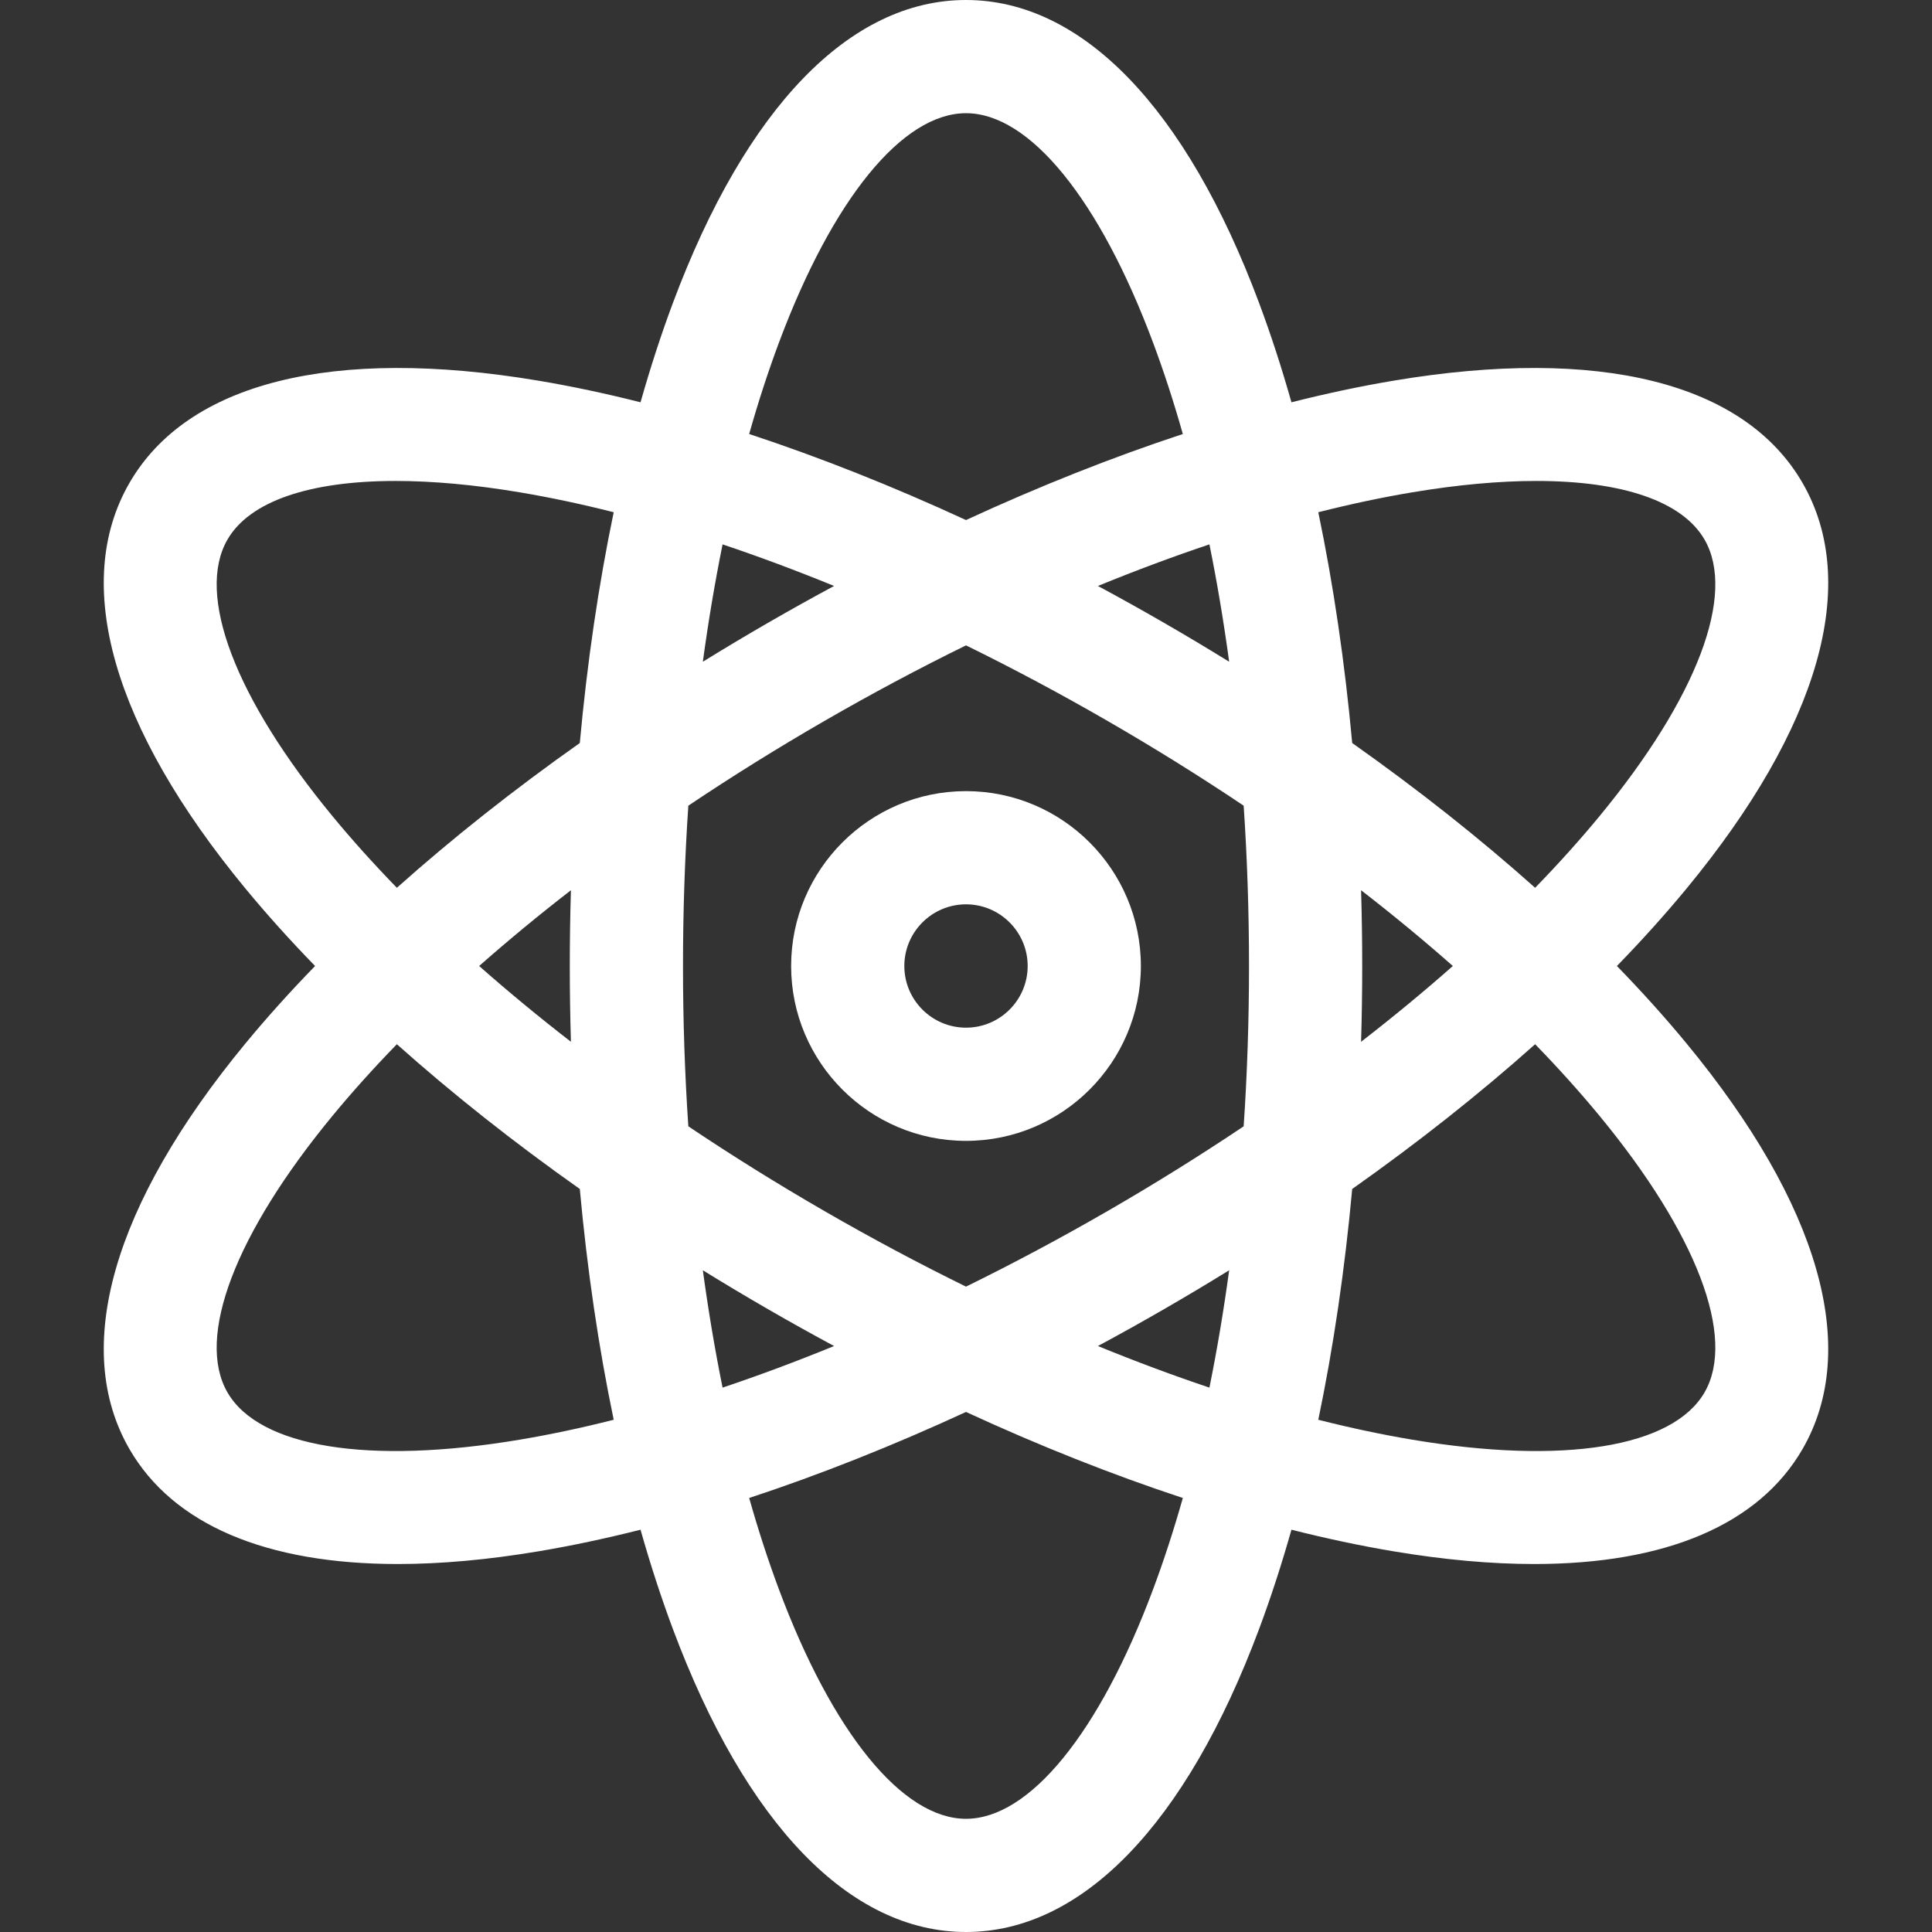 <svg fill='white' id="Layer_1" enable-background="new 0 0 512 512" height="512" viewBox="0 0 512 512" width="512" xmlns="http://www.w3.org/2000/svg"><rect x="0" y="0" width="512" height="512" fill="#333333" stroke="none"/><path d="m428.5 256c6.656-6.846 12.83-13.708 18.472-20.547 35.193-42.66 46.107-80.82 30.73-107.453-15.376-26.633-53.879-36.263-108.422-27.113-8.743 1.467-17.773 3.383-27.03 5.724-2.601-9.187-5.457-17.965-8.558-26.271-19.348-51.808-46.939-80.34-77.692-80.34s-58.344 28.532-77.692 80.34c-3.102 8.305-5.957 17.083-8.558 26.271-9.257-2.341-18.287-4.257-27.03-5.724-54.542-9.15-93.046.48-108.422 27.113-15.377 26.633-4.463 64.793 30.73 107.453 5.642 6.839 11.816 13.701 18.472 20.547-6.656 6.846-12.83 13.708-18.472 20.547-35.193 42.66-46.107 80.82-30.73 107.453 11.586 20.069 36.304 30.482 71.122 30.482 11.388 0 23.857-1.114 37.3-3.369 8.743-1.467 17.773-3.383 27.03-5.724 2.601 9.187 5.457 17.965 8.558 26.271 19.348 51.808 46.939 80.34 77.692 80.34s58.344-28.532 77.692-80.34c3.102-8.305 5.957-17.083 8.558-26.271 9.257 2.341 18.287 4.257 27.03 5.724 13.446 2.255 25.91 3.369 37.3 3.369 34.813 0 59.537-10.415 71.122-30.482 15.377-26.633 4.463-64.793-30.73-107.453-5.642-6.839-11.816-13.701-18.472-20.547zm-54.257-125.526c12.064-2.024 23.119-3.015 32.911-3.015 22.757 0 38.686 5.354 44.568 15.541 8.412 14.57-2.014 41.996-27.891 73.362-5.185 6.285-10.869 12.601-17.006 18.911-14.663-13.095-30.94-25.979-48.477-38.363-1.957-21.379-4.976-41.918-8.985-61.163 8.533-2.161 16.845-3.926 24.88-5.273zm-80.743 190.478c-12.484 7.208-25.026 13.896-37.5 20.017-12.474-6.121-25.016-12.809-37.5-20.017s-24.547-14.725-36.085-22.468c-.936-13.863-1.415-28.068-1.415-42.484s.479-28.621 1.415-42.484c11.538-7.743 23.601-15.26 36.085-22.468s25.026-13.896 37.5-20.017c12.474 6.121 25.016 12.809 37.5 20.017s24.547 14.725 36.085 22.468c.936 13.863 1.415 28.068 1.415 42.484s-.479 28.621-1.415 42.484c-11.538 7.743-23.601 15.26-36.085 22.468zm32.239 15.681c-1.454 10.701-3.202 21.091-5.23 31.099-9.681-3.247-19.553-6.929-29.548-11.02 5.856-3.15 11.706-6.412 17.539-9.78 5.833-3.367 11.583-6.803 17.239-10.299zm-104.7 20.079c-9.995 4.091-19.867 7.773-29.548 11.02-2.029-10.007-3.776-20.398-5.23-31.099 5.656 3.496 11.405 6.931 17.239 10.299 5.833 3.369 11.684 6.63 17.539 9.78zm-69.739-80.633c-8.54-6.61-16.665-13.318-24.317-20.079 7.652-6.761 15.777-13.469 24.317-20.079-.199 6.646-.3 13.343-.3 20.079s.101 13.433.3 20.079zm34.961-100.712c1.454-10.701 3.202-21.091 5.23-31.099 9.681 3.247 19.553 6.929 29.548 11.02-5.856 3.15-11.706 6.412-17.539 9.78-5.833 3.367-11.583 6.803-17.239 10.299zm104.7-20.079c9.995-4.091 19.867-7.773 29.548-11.02 2.029 10.007 3.776 20.398 5.23 31.099-5.656-3.496-11.405-6.931-17.239-10.299-5.833-3.369-11.684-6.63-17.539-9.78zm69.739 80.633c8.54 6.61 16.665 13.318 24.317 20.079-7.652 6.761-15.777 13.469-24.317 20.079.199-6.646.3-13.343.3-20.079s-.101-13.433-.3-20.079zm-154.287-145.086c14.225-38.093 32.762-60.835 49.587-60.835s35.362 22.742 49.587 60.835c2.851 7.633 5.478 15.713 7.874 24.183-18.672 6.151-37.969 13.806-57.462 22.8-19.493-8.995-38.789-16.65-57.462-22.8 2.398-8.47 5.025-16.55 7.876-24.183zm-146.135 52.165c5.882-10.188 21.808-15.541 44.568-15.541 9.79 0 20.849.991 32.911 3.015 8.036 1.348 16.347 3.113 24.88 5.272-4.01 19.246-7.028 39.785-8.985 61.163-17.536 12.384-33.814 25.268-48.477 38.363-6.137-6.31-11.821-12.626-17.006-18.911-25.877-31.365-36.303-58.791-27.891-73.361zm77.479 238.526c-40.103 6.728-69.066 2.044-77.479-12.526-8.412-14.57 2.014-41.996 27.891-73.362 5.185-6.285 10.869-12.601 17.006-18.911 14.663 13.095 30.94 25.979 48.477 38.363 1.957 21.379 4.976 41.918 8.985 61.163-8.533 2.161-16.845 3.926-24.88 5.273zm167.83 39.639c-14.225 38.093-32.762 60.835-49.587 60.835s-35.362-22.742-49.587-60.835c-2.851-7.633-5.478-15.713-7.874-24.183 18.672-6.151 37.969-13.806 57.462-22.8 19.493 8.995 38.789 16.65 57.462 22.8-2.398 8.47-5.025 16.55-7.876 24.183zm146.135-52.165c-8.413 14.57-37.375 19.254-77.479 12.526-8.036-1.348-16.347-3.113-24.88-5.272 4.01-19.246 7.028-39.785 8.985-61.163 17.536-12.384 33.814-25.268 48.477-38.363 6.137 6.31 11.821 12.626 17.006 18.911 25.877 31.365 36.303 58.791 27.891 73.361z"/><path d="m256 209.657c-25.554 0-46.343 20.789-46.343 46.343s20.789 46.343 46.343 46.343 46.343-20.789 46.343-46.343-20.789-46.343-46.343-46.343zm0 62.686c-9.011 0-16.343-7.332-16.343-16.343s7.332-16.343 16.343-16.343 16.343 7.332 16.343 16.343-7.332 16.343-16.343 16.343z"/></svg>